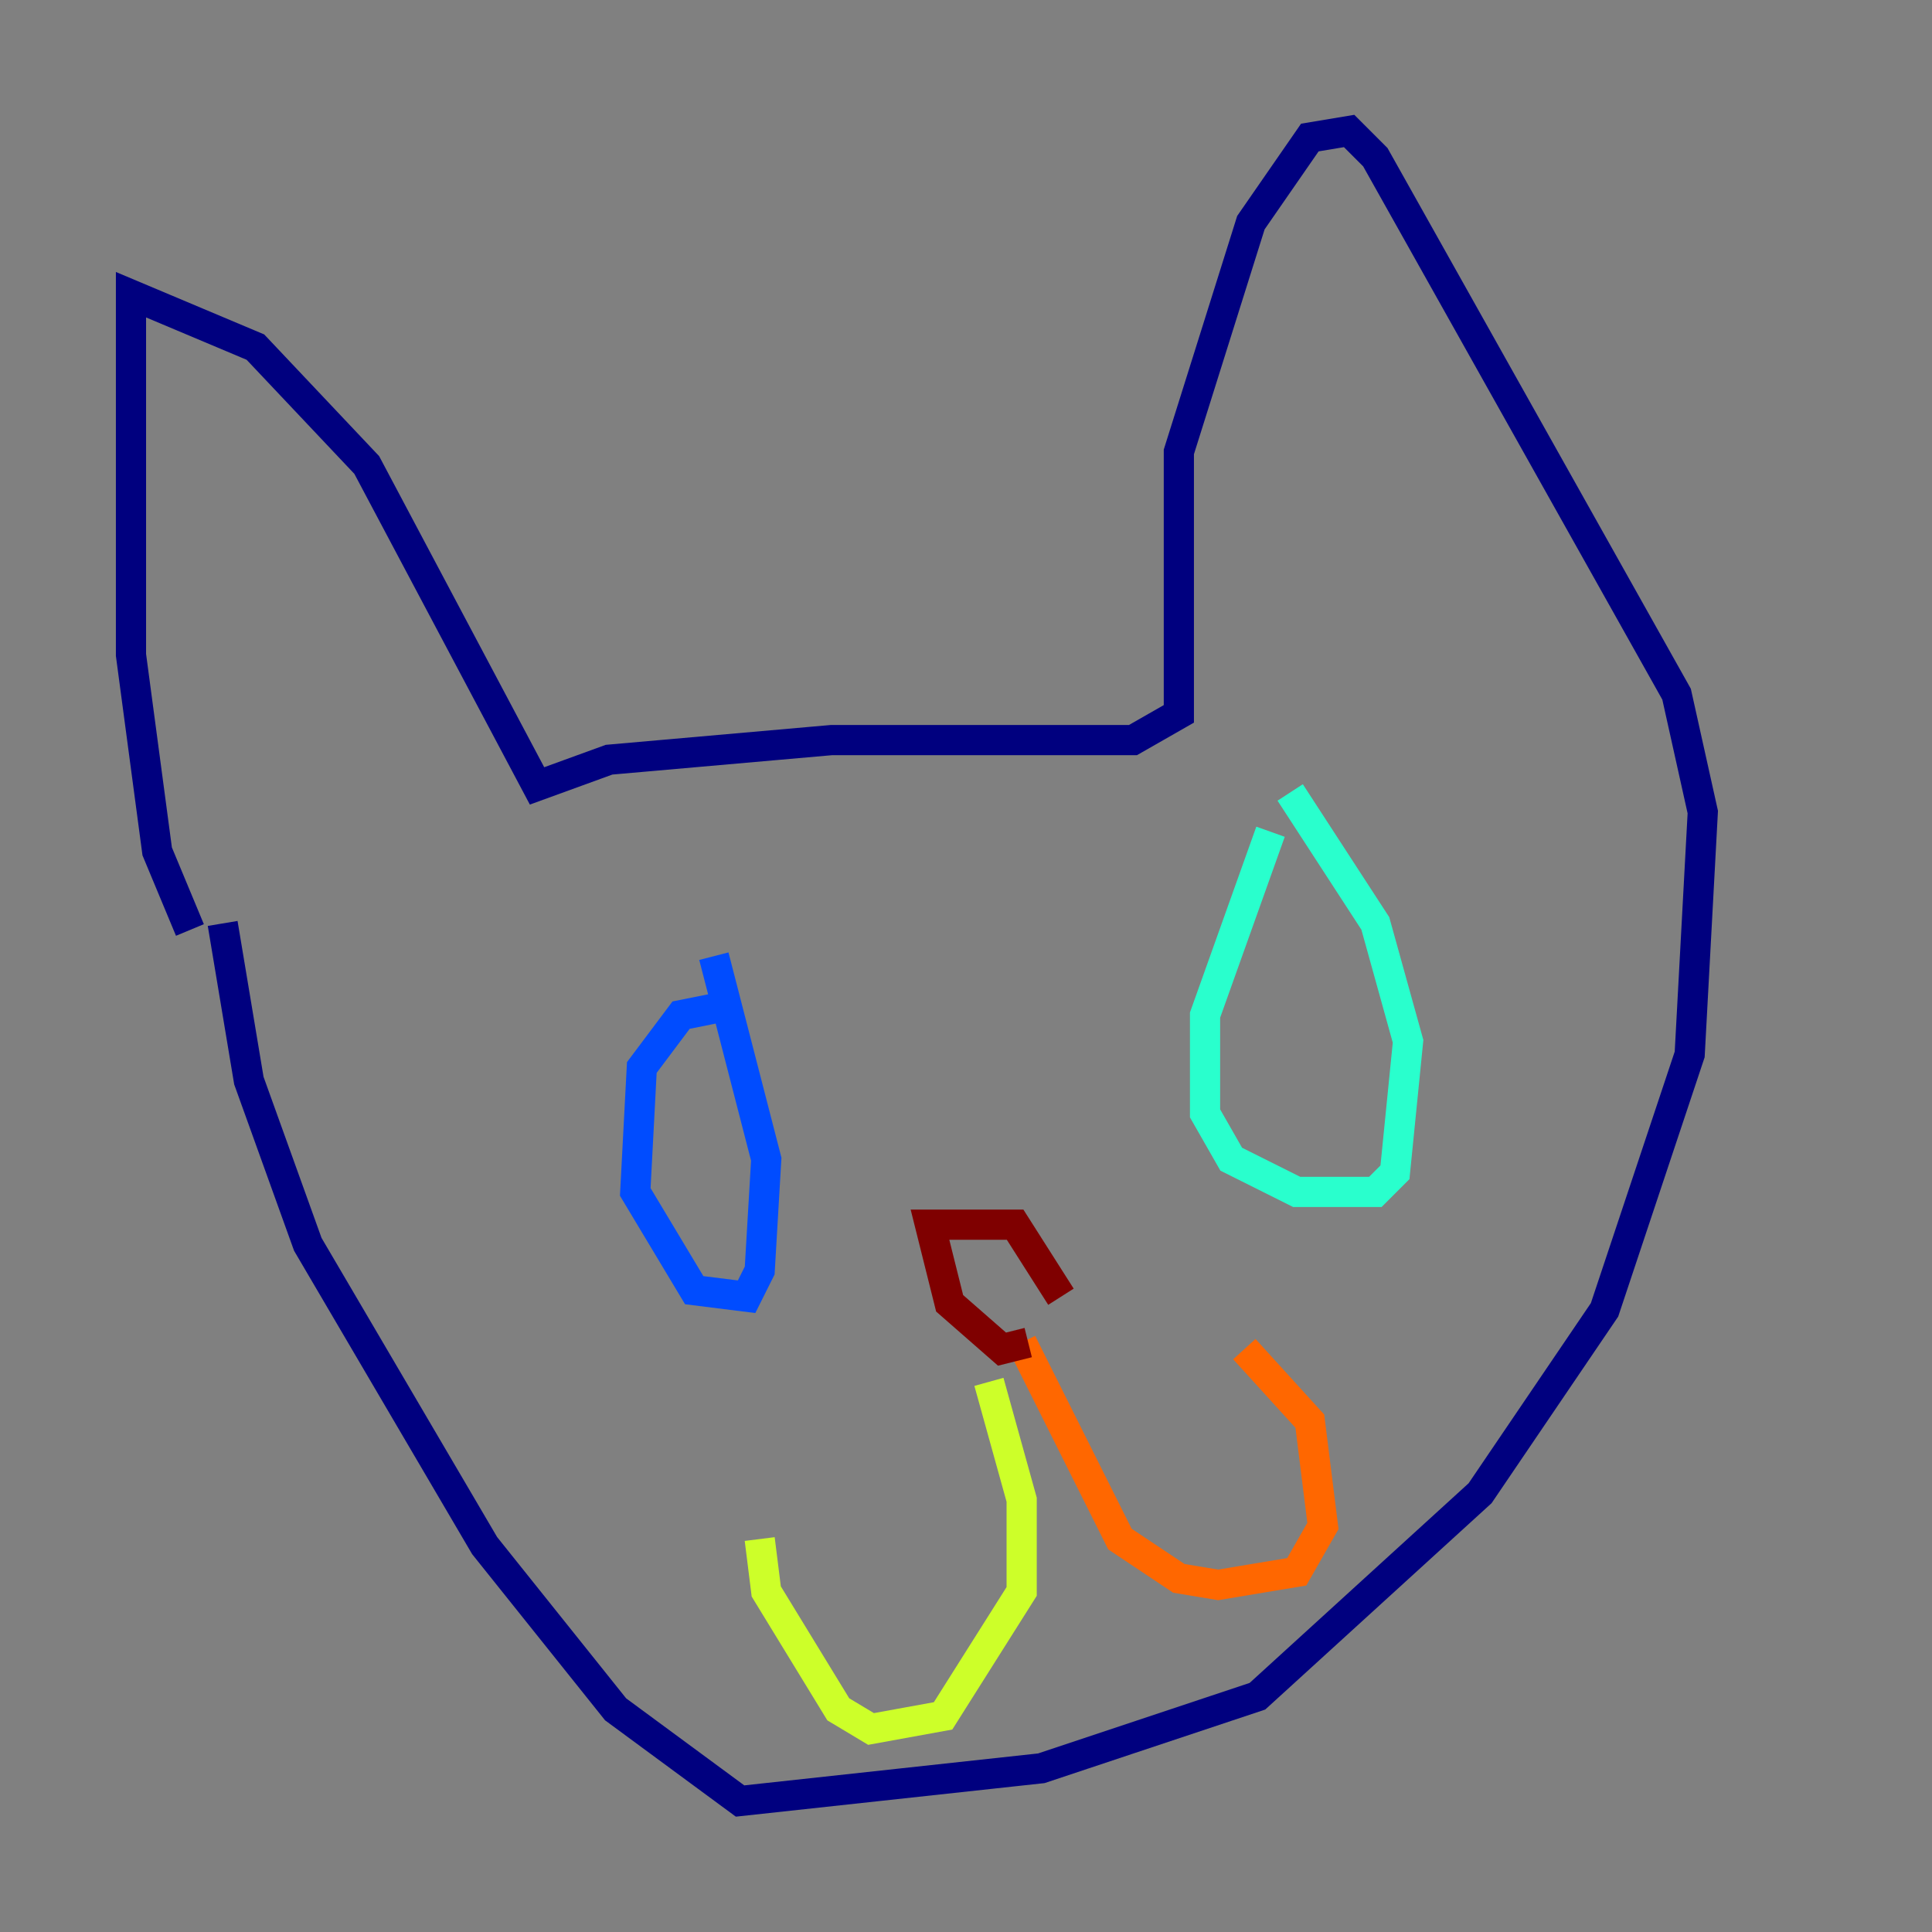 <?xml version="1.0" encoding="utf-8" ?>
<svg baseProfile="tiny" height="128" version="1.2" viewBox="0,0,128,128" width="128" xmlns="http://www.w3.org/2000/svg" xmlns:ev="http://www.w3.org/2001/xml-events" xmlns:xlink="http://www.w3.org/1999/xlink"><rect x="0" y="0" width="128" height="128" fill="#808080" stroke="none"/><defs /><polyline fill="none" points="12.583,61.614 10.414,56.407 8.678,43.39 8.678,19.525 16.922,22.997 24.298,30.807 35.58,52.068 40.352,50.332 55.105,49.031 75.064,49.031 78.102,47.295 78.102,29.939 82.875,14.752 86.78,9.112 89.383,8.678 91.119,10.414 111.078,45.993 112.814,53.803 111.946,69.858 106.305,86.78 98.061,98.929 83.308,112.38 68.99,117.153 49.031,119.322 40.786,113.248 32.108,102.4 20.393,82.441 16.488,71.593 14.752,61.18" stroke="#00007f" stroke-width="2" /><polyline fill="none" points="47.295,66.82 45.125,67.254 42.522,70.725 42.088,78.969 45.993,85.478 49.464,85.912 50.332,84.176 50.766,76.8 47.295,63.349" stroke="#004cff" stroke-width="2" /><polyline fill="none" points="84.176,55.105 79.837,67.254 79.837,73.763 81.573,76.8 85.912,78.969 91.119,78.969 92.42,77.668 93.288,68.99 91.119,61.18 85.478,52.502" stroke="#29ffcd" stroke-width="2" /><polyline fill="none" points="65.519,91.552 67.688,99.363 67.688,105.437 62.481,113.681 57.709,114.549 55.539,113.248 50.766,105.437 50.332,101.966" stroke="#cdff29" stroke-width="2" /><polyline fill="none" points="67.688,88.949 74.197,101.966 78.102,104.57 80.705,105.003 85.912,104.136 87.647,101.098 86.78,94.156 82.441,89.383" stroke="#ff6700" stroke-width="2" /><polyline fill="none" points="68.122,88.949 66.386,89.383 62.915,86.346 61.614,81.139 67.254,81.139 70.291,85.912" stroke="#7f0000" stroke-width="2" /></svg>